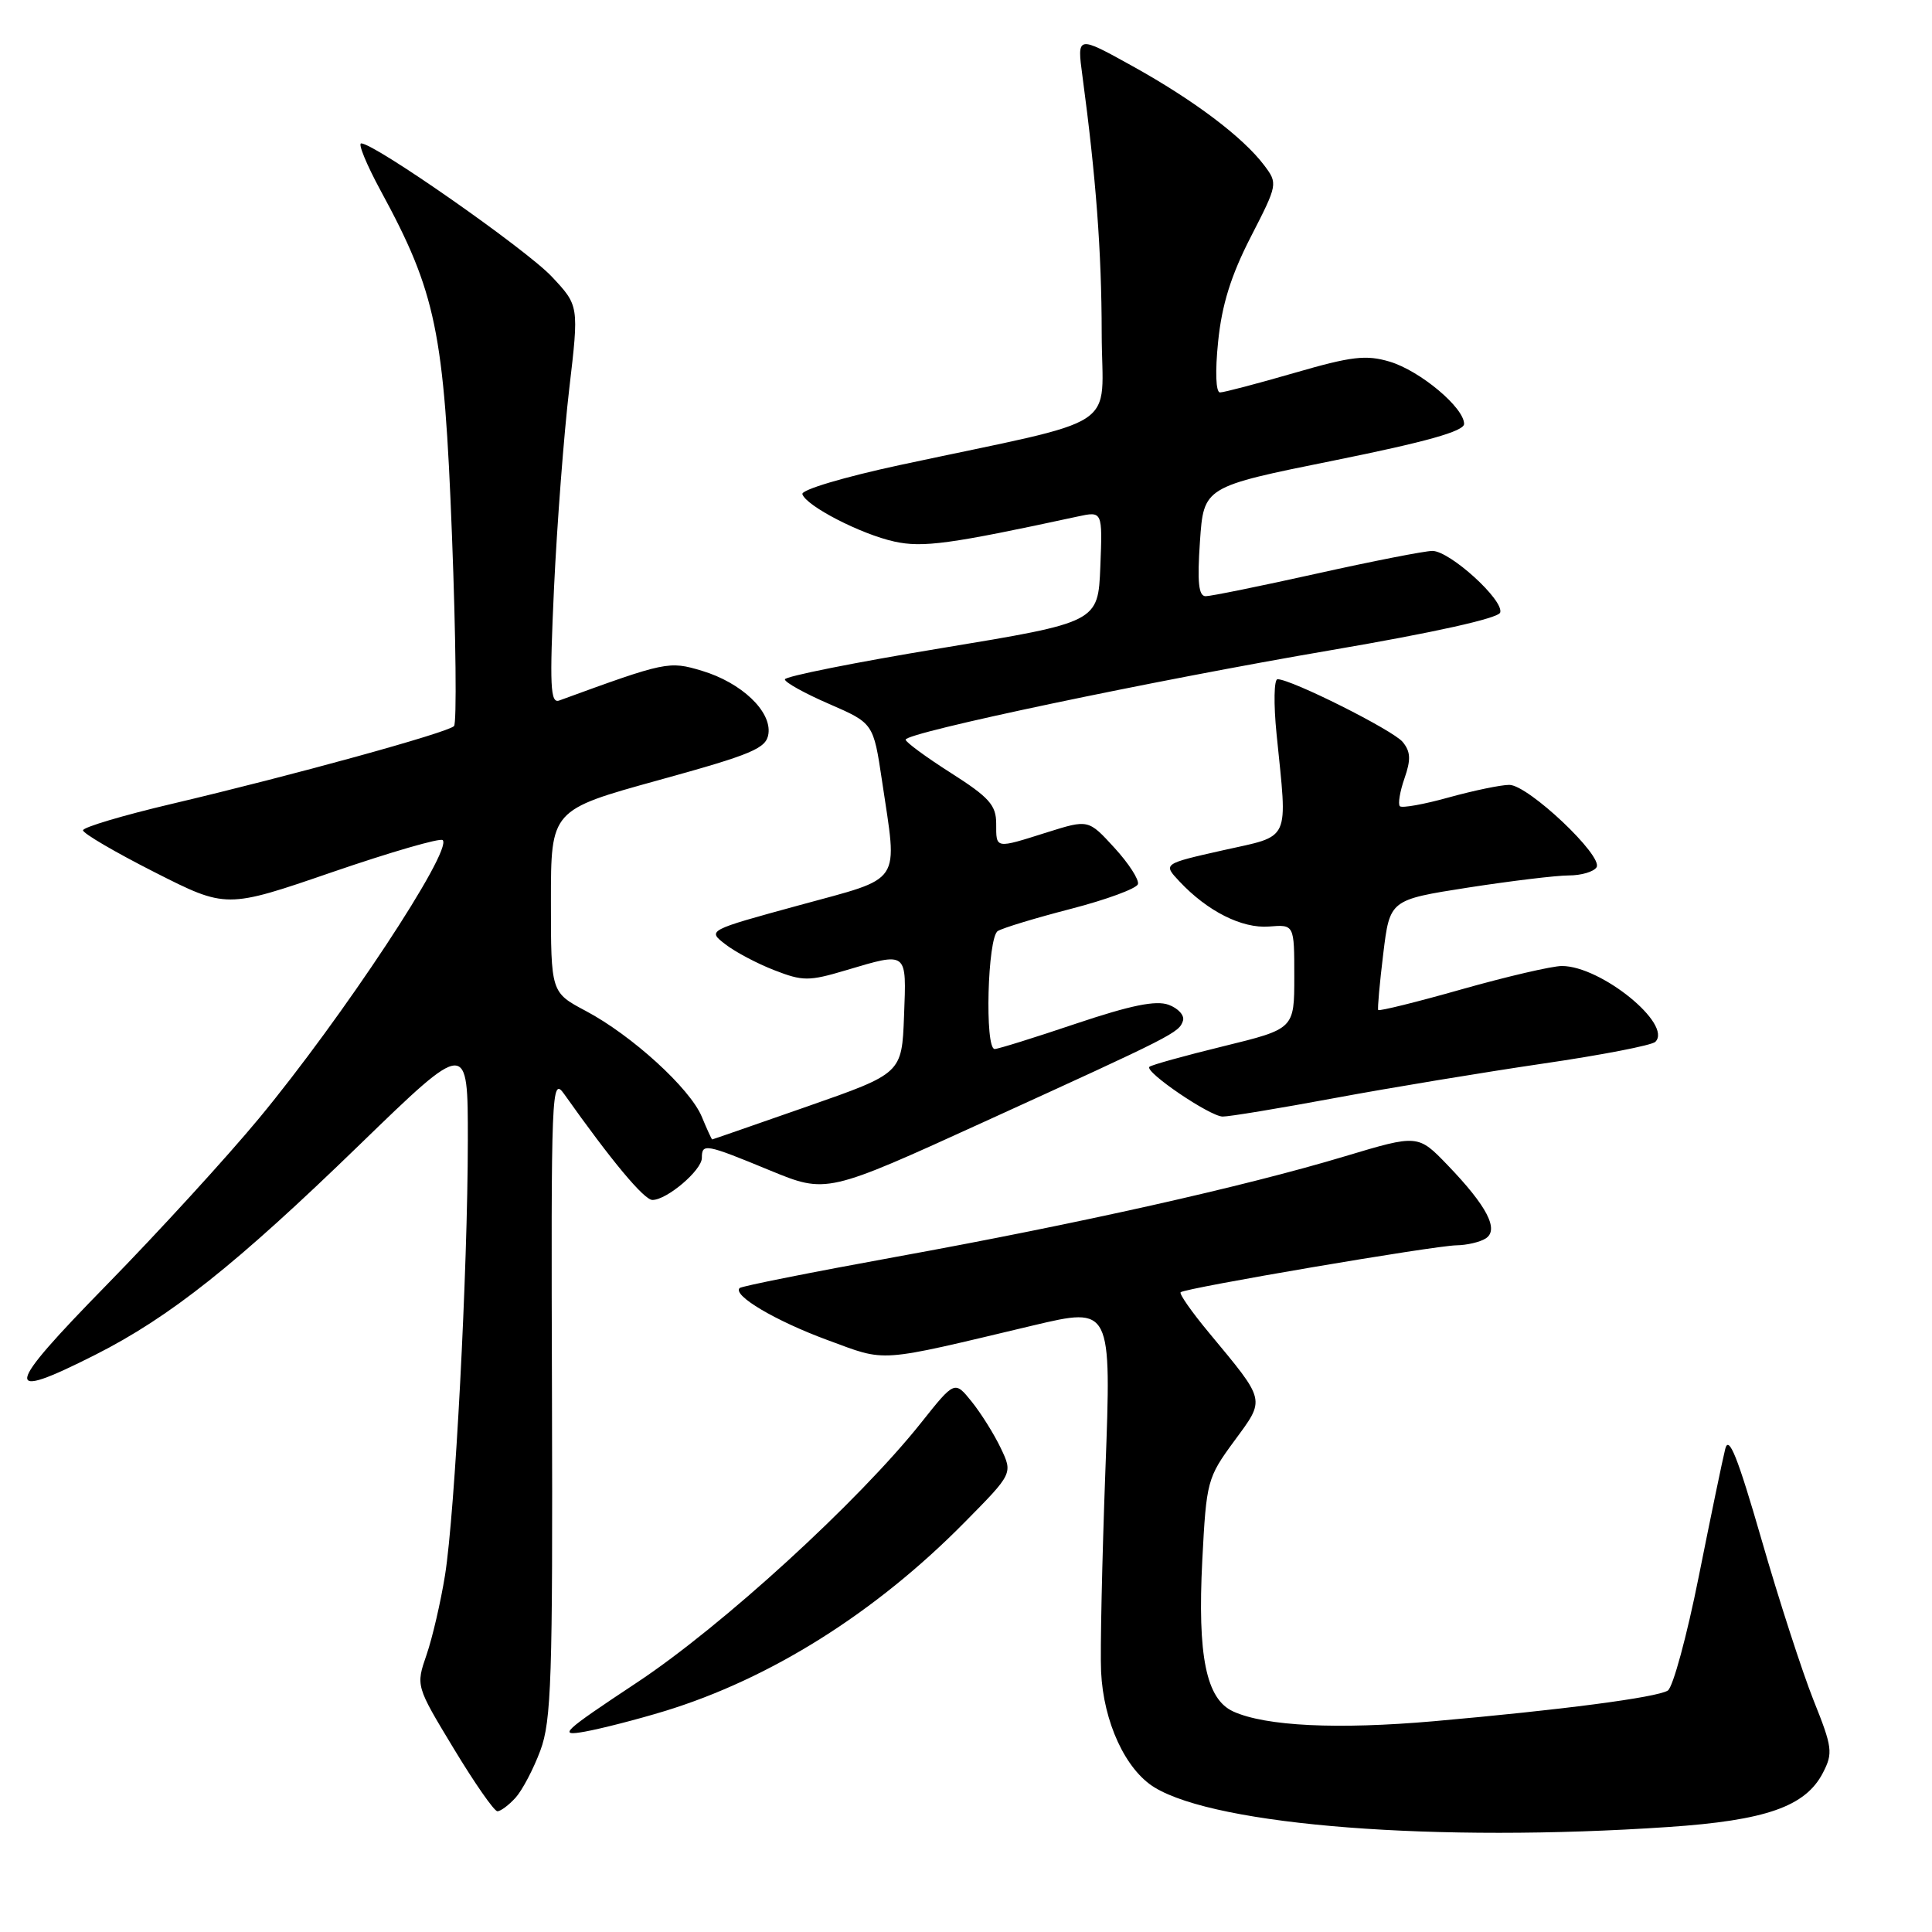 <?xml version="1.0" encoding="UTF-8" standalone="no"?>
<!DOCTYPE svg PUBLIC "-//W3C//DTD SVG 1.1//EN" "http://www.w3.org/Graphics/SVG/1.1/DTD/svg11.dtd" >
<svg xmlns="http://www.w3.org/2000/svg" xmlns:xlink="http://www.w3.org/1999/xlink" version="1.1" viewBox="0 0 256 256">
 <g >
 <path fill="currentColor"
d=" M 221.02 242.09 C 233.98 241.22 239.24 239.38 241.55 234.90 C 242.90 232.29 242.81 231.54 240.31 225.31 C 238.83 221.60 235.72 212.02 233.42 204.03 C 230.23 192.99 229.07 190.10 228.60 192.00 C 228.25 193.38 226.68 200.97 225.10 208.87 C 223.52 216.78 221.67 223.59 220.99 224.01 C 219.49 224.93 206.88 226.58 190.00 228.07 C 177.19 229.19 167.70 228.73 163.41 226.78 C 159.82 225.14 158.66 219.45 159.31 206.73 C 159.85 196.27 159.97 195.81 163.53 190.96 C 167.70 185.28 167.82 185.79 160.16 176.55 C 157.90 173.83 156.23 171.44 156.44 171.23 C 156.99 170.68 190.04 165.05 193.00 165.01 C 194.38 164.99 196.11 164.58 196.85 164.11 C 198.67 162.96 197.05 159.83 191.83 154.40 C 187.89 150.31 187.89 150.31 178.19 153.22 C 164.86 157.23 142.89 162.15 118.78 166.53 C 107.63 168.56 98.28 170.42 98.01 170.67 C 97.01 171.63 102.76 175.03 109.66 177.57 C 117.61 180.49 115.95 180.61 136.89 175.63 C 147.28 173.17 147.28 173.17 146.47 194.83 C 146.03 206.75 145.77 218.75 145.90 221.50 C 146.21 228.17 149.13 234.50 152.99 236.85 C 161.33 241.92 190.40 244.16 221.02 242.09 Z  M 68.32 238.20 C 69.21 237.21 70.69 234.40 71.60 231.95 C 73.06 228.04 73.25 222.32 73.14 185.00 C 73.01 144.31 73.08 142.61 74.75 144.96 C 81.01 153.80 85.34 159.00 86.45 159.00 C 88.37 159.00 93.00 155.06 93.00 153.43 C 93.00 151.47 93.46 151.55 102.01 155.08 C 109.53 158.17 109.53 158.17 130.51 148.60 C 155.64 137.14 156.23 136.84 156.75 135.25 C 156.98 134.56 156.13 133.61 154.85 133.14 C 153.17 132.52 149.84 133.20 142.57 135.64 C 137.09 137.49 132.25 139.00 131.80 139.00 C 130.46 139.00 130.85 124.21 132.21 123.37 C 132.88 122.95 137.25 121.63 141.93 120.42 C 146.60 119.21 150.59 117.74 150.78 117.16 C 150.97 116.59 149.57 114.41 147.67 112.34 C 144.22 108.57 144.22 108.57 138.77 110.28 C 131.81 112.48 132.00 112.51 132.00 109.12 C 132.00 106.69 131.06 105.64 126.00 102.42 C 122.70 100.32 120.00 98.33 120.00 98.01 C 120.00 97.07 152.72 90.19 176.43 86.14 C 189.96 83.83 198.52 81.93 198.78 81.17 C 199.32 79.55 192.12 73.00 189.80 73.00 C 188.80 73.00 181.92 74.35 174.50 76.00 C 167.08 77.65 160.45 79.00 159.76 79.00 C 158.82 79.00 158.63 77.17 159.00 71.75 C 159.50 64.50 159.50 64.50 176.75 61.02 C 188.99 58.55 194.00 57.14 194.00 56.17 C 194.00 54.01 188.17 49.13 184.14 47.92 C 181.01 46.99 179.10 47.21 171.52 49.41 C 166.61 50.83 162.17 52.00 161.66 52.00 C 161.10 52.00 161.00 49.24 161.41 45.25 C 161.90 40.40 163.11 36.51 165.72 31.42 C 169.32 24.41 169.33 24.32 167.50 21.89 C 164.68 18.16 158.21 13.28 150.06 8.76 C 142.70 4.68 142.70 4.68 143.43 10.09 C 145.22 23.44 145.97 33.34 145.98 44.14 C 146.00 57.34 149.30 55.18 119.24 61.62 C 111.84 63.21 106.13 64.91 106.32 65.48 C 106.83 67.05 114.06 70.78 118.51 71.76 C 122.28 72.59 125.87 72.10 142.80 68.44 C 146.09 67.73 146.09 67.73 145.80 75.09 C 145.50 82.45 145.50 82.45 124.75 85.88 C 113.34 87.76 104.00 89.63 104.00 90.02 C 104.00 90.42 106.64 91.88 109.87 93.28 C 115.73 95.83 115.73 95.83 116.87 103.45 C 118.94 117.42 119.79 116.14 105.86 119.96 C 93.72 123.28 93.72 123.28 96.11 125.12 C 97.42 126.14 100.35 127.69 102.61 128.56 C 106.36 130.02 107.17 130.03 112.04 128.58 C 120.32 126.12 120.12 125.97 119.79 134.62 C 119.50 142.23 119.50 142.23 107.00 146.60 C 100.12 149.00 94.44 150.98 94.37 150.98 C 94.30 150.99 93.68 149.64 92.99 147.97 C 91.43 144.22 83.74 137.20 77.61 133.95 C 73.00 131.50 73.00 131.50 73.00 119.41 C 73.00 107.32 73.00 107.32 87.25 103.38 C 99.72 99.94 101.54 99.17 101.82 97.24 C 102.25 94.25 98.24 90.45 93.00 88.88 C 88.63 87.57 88.26 87.65 74.10 92.82 C 72.92 93.25 72.81 90.93 73.41 77.92 C 73.81 69.44 74.72 57.55 75.43 51.50 C 76.72 40.50 76.72 40.50 73.11 36.65 C 69.70 33.03 49.65 19.00 47.86 19.00 C 47.41 19.00 48.57 21.81 50.43 25.25 C 57.79 38.79 58.85 43.91 59.89 71.00 C 60.41 84.47 60.53 95.82 60.16 96.21 C 59.33 97.08 38.75 102.75 22.75 106.52 C 16.29 108.04 11.00 109.62 11.00 110.02 C 11.00 110.43 15.27 112.93 20.50 115.58 C 29.99 120.39 29.99 120.39 44.03 115.56 C 51.75 112.91 58.33 111.00 58.66 111.32 C 60.01 112.67 45.34 134.89 34.30 148.21 C 30.07 153.32 21.00 163.24 14.14 170.25 C 0.49 184.20 0.23 185.78 12.62 179.52 C 22.53 174.51 31.29 167.55 47.61 151.72 C 62.00 137.77 62.00 137.77 61.99 151.13 C 61.98 168.31 60.29 200.40 58.97 208.71 C 58.40 212.25 57.30 217.01 56.52 219.27 C 55.10 223.39 55.10 223.39 60.12 231.69 C 62.88 236.26 65.48 240.00 65.91 240.00 C 66.34 240.00 67.42 239.19 68.32 238.20 Z  M 88.00 226.75 C 102.07 222.46 116.02 213.69 127.85 201.68 C 134.21 195.24 134.21 195.24 132.60 191.87 C 131.72 190.02 129.98 187.25 128.75 185.72 C 126.50 182.93 126.50 182.93 122.06 188.51 C 113.78 198.93 95.68 215.48 84.39 222.95 C 74.49 229.51 73.86 230.10 77.50 229.45 C 79.70 229.05 84.42 227.84 88.00 226.75 Z  M 176.90 145.49 C 184.27 144.12 196.65 142.08 204.40 140.94 C 212.16 139.81 218.88 138.51 219.34 138.05 C 221.67 135.74 212.14 128.00 206.96 128.00 C 205.66 128.00 199.69 129.39 193.71 131.08 C 187.73 132.78 182.74 134.01 182.62 133.83 C 182.51 133.65 182.81 130.29 183.29 126.36 C 184.16 119.23 184.16 119.23 194.52 117.61 C 200.21 116.73 206.23 116.00 207.88 116.00 C 209.53 116.00 211.18 115.51 211.55 114.92 C 212.47 113.43 202.48 104.00 199.99 104.00 C 198.88 104.00 195.28 104.75 191.98 105.66 C 188.69 106.58 185.77 107.10 185.49 106.83 C 185.22 106.55 185.49 104.89 186.10 103.14 C 186.97 100.65 186.92 99.60 185.86 98.31 C 184.57 96.75 171.11 90.00 169.28 90.00 C 168.81 90.00 168.75 93.26 169.15 97.25 C 170.61 111.78 171.14 110.63 162.04 112.67 C 154.09 114.46 154.09 114.46 156.28 116.79 C 159.99 120.75 164.57 123.05 168.15 122.77 C 171.50 122.50 171.50 122.50 171.50 129.41 C 171.50 136.33 171.50 136.33 162.12 138.63 C 156.96 139.89 152.54 141.12 152.30 141.36 C 151.64 142.03 160.29 147.91 162.00 147.95 C 162.82 147.97 169.53 146.86 176.90 145.49 Z "/>
</g>
</svg>